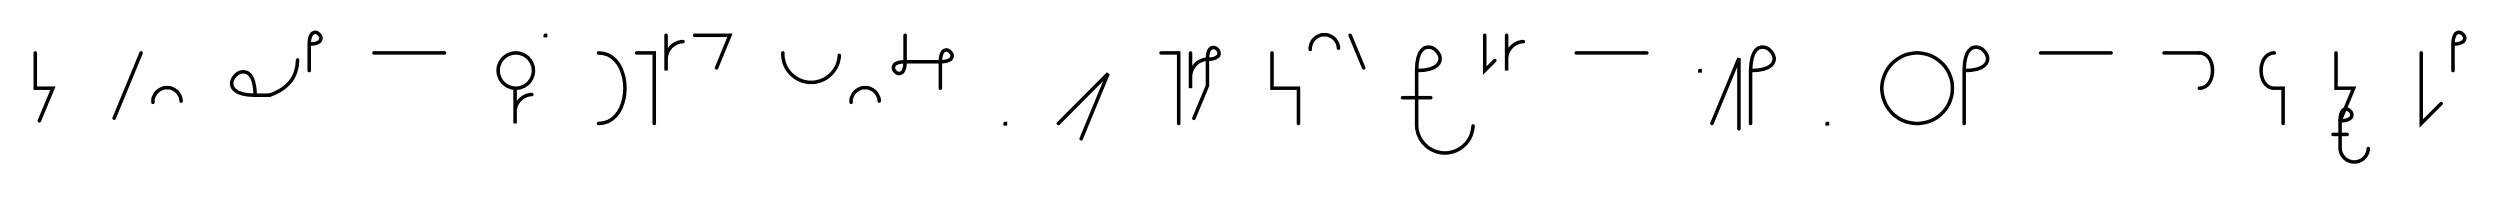 <svg xmlns="http://www.w3.org/2000/svg" width="1417.252" height="111.819" style="fill:none; stroke-linecap:round;">
    <rect width="100%" height="100%" fill="#FFFFFF" />
<path stroke="#000000" stroke-width="2" d="M 550,75" />
<path stroke="#000000" stroke-width="2" d="M 20,30 20,50 30,50 22.3,68.5" />
<path stroke="#000000" stroke-width="2" d="M 60,70" />
<path stroke="#000000" stroke-width="2" d="M 80,30 64.7,67" />
<path stroke="#000000" stroke-width="2" d="M 86.7,70" />
<path stroke="#000000" stroke-width="2" d="M 86.7,58 86.7,57.3 86.7,56.6 86.8,55.9 87,55.2 87.3,54.6 87.6,54 87.9,53.4 88.3,52.8 88.8,52.2 89.3,51.8 89.8,51.3 90.4,50.9 91,50.6 91.6,50.3 92.3,50 92.9,49.8 93.6,49.7 94.3,49.7 95,49.7 95.7,49.7 96.4,49.8 97.1,50 97.7,50.3 98.4,50.6 99,50.9 99.5,51.3 100.1,51.8 100.6,52.2 101,52.8 101.4,53.4 101.8,54 102.1,54.6 102.3,55.2 102.5,55.9 102.6,56.6 102.7,57.3" />
<path stroke="#000000" stroke-width="2" d="M 132.7,70" />
<path stroke="#000000" stroke-width="2" d="M 144.7,54" />
<path stroke="#000000" stroke-width="2" d="M 144.7,54 144.4,49.9 143.8,46.7 142.9,44.2 141.8,42.5 140.4,41.3 139,40.8 137.5,40.7 136,41 134.6,41.7 133.4,42.8 132.4,44 131.7,45.4 131.3,46.8 131.4,48.3 132,49.8 133.1,51.1 134.9,52.3 137.4,53.2 140.6,53.8 144.7,54 152.7,54" />
<path stroke="#000000" stroke-width="2" d="M 152.7,54 154.4,53.4 156,52.7 157.5,51.9 158.9,51.2 160.2,50.3 161.4,49.4 162.5,48.5 163.5,47.5 164.4,46.5 165.2,45.5 165.9,44.4 166.5,43.3 167,42.2 167.5,41.1 167.8,39.9 168.1,38.8 168.4,37.6 168.5,36.4 168.6,35.2 168.7,34" />
<path stroke="#000000" stroke-width="2" d="M 175.3,70" />
<path stroke="#000000" stroke-width="2" d="M 175.3,25" />
<path stroke="#000000" stroke-width="2" d="M 175.3,25 177.3,24.9 179,24.6 180.2,24.1 181.1,23.6 181.6,22.9 181.9,22.2 182,21.4 181.8,20.7 181.4,20 180.9,19.4 180.3,18.9 179.6,18.5 178.9,18.3 178.2,18.4 177.4,18.7 176.8,19.2 176.2,20.1 175.7,21.4 175.4,23 175.3,25 175.3,40" />
<path stroke="#000000" stroke-width="2" d="M 212,70" />
<path stroke="#000000" stroke-width="2" d="M 212,30 252,30" />
<path stroke="#000000" stroke-width="2" d="M 282,70" />
<path stroke="#000000" stroke-width="2" d="M 292,50 292.8,50 293.7,49.9 294.6,49.8 295.4,49.5 296.2,49.2 297,48.9 297.8,48.4 298.5,47.9 299.2,47.4 299.8,46.8 300.3,46.1 300.8,45.4 301.3,44.6 301.6,43.8 301.9,43 302.2,42.2 302.3,41.3 302.4,40.4 302.4,39.6 302.3,38.7 302.2,37.8 301.9,37 301.6,36.2 301.3,35.4 300.8,34.6 300.3,33.9 299.8,33.3 299.2,32.6 298.5,32.1 297.8,31.6 297,31.1 296.2,30.8 295.4,30.5 294.6,30.2 293.7,30.1 292.8,30 292,30 291.1,30.1 290.2,30.2 289.4,30.5 288.6,30.8 287.8,31.1 287,31.6 286.3,32.1 285.7,32.6 285,33.3 284.5,33.9 284,34.6 283.5,35.4 283.2,36.2 282.9,37 282.6,37.8 282.5,38.7 282.4,39.6 282.4,40.4 282.5,41.3 282.6,42.2 282.9,43 283.2,43.8 283.5,44.6 284,45.4 284.5,46.1 285,46.8 285.7,47.4 286.3,47.9 287,48.4 287.8,48.9 288.6,49.2 289.4,49.5 290.2,49.8 291.1,49.9 292,50 292,70 292,64 292,63.1 292,62.3 292.2,61.4 292.4,60.6 292.7,59.7 293.1,58.9 293.5,58.2 294,57.5 294.6,56.8 295.2,56.2 295.9,55.6 296.6,55.1 297.3,54.7 298.1,54.3 299,54 299.8,53.8 300.7,53.6 301.5,53.6" />
<path stroke="#000000" stroke-width="2" d="M 309.1,70" />
<path stroke="#000000" stroke-width="2" d="M 309.1,20 309.3,20 309.3,20.2 309.1,20.2 309.1,20" />
<path stroke="#000000" stroke-width="2" d="M 339.3,70" />
<path stroke="#000000" stroke-width="2" d="M 339.3,30" />
<path stroke="#000000" stroke-width="2" d="M 339.3,30 342.1,30.3 344.7,31.1 346.9,32.4 348.9,34.2 350.5,36.2 351.9,38.6 352.9,41.3 353.7,44.1 354.1,47 354.3,50 354.1,53 353.7,55.9 352.9,58.7 351.9,61.4 350.5,63.8 348.9,65.8 346.9,67.6 344.7,68.9 342.1,69.7 339.3,70" />
<path stroke="#000000" stroke-width="2" d="M 360.9,70" />
<path stroke="#000000" stroke-width="2" d="M 360.9,30 370.9,30 370.9,70" />
<path stroke="#000000" stroke-width="2" d="M 377.6,70" />
<path stroke="#000000" stroke-width="2" d="M 377.6,20 377.6,40 377.6,34 377.6,33.1 377.7,32.3 377.8,31.4 378.1,30.6 378.4,29.7 378.7,28.9 379.2,28.2 379.7,27.5 380.2,26.8 380.8,26.2 381.5,25.6 382.2,25.1 383,24.7 383.8,24.3 384.6,24 385.4,23.8 386.3,23.6 387.2,23.6" />
<path stroke="#000000" stroke-width="2" d="M 393.8,70" />
<path stroke="#000000" stroke-width="2" d="M 393.8,20 413.8,20 406.2,38.5" />
<path stroke="#000000" stroke-width="2" d="M 443.8,70" />
<path stroke="#000000" stroke-width="2" d="M 443.8,30 443.8,31.4 443.9,32.8 444.2,34.2 444.5,35.5 445,36.8 445.6,38.1 446.3,39.3 447.1,40.4 448,41.5 449,42.5 450.1,43.4 451.2,44.2 452.4,44.9 453.7,45.5 455,46 456.3,46.3 457.7,46.6 459.1,46.7 460.5,46.7 461.9,46.6 463.3,46.3 464.6,46 465.9,45.5 467.2,44.9 468.4,44.2 469.5,43.4 470.6,42.5 471.6,41.5 472.5,40.4 473.3,39.3 474,38.1 474.6,36.8 475.1,35.5 475.4,34.2 475.7,32.8 475.8,31.4" />
<path stroke="#000000" stroke-width="2" d="M 482.5,70" />
<path stroke="#000000" stroke-width="2" d="M 482.5,58 482.5,57.3 482.5,56.6 482.6,55.9 482.8,55.2 483.1,54.6 483.4,54 483.7,53.4 484.1,52.8 484.6,52.2 485,51.8 485.6,51.3 486.2,50.9 486.8,50.6 487.4,50.3 488,50 488.7,49.8 489.4,49.7 490.1,49.7 490.8,49.7 491.5,49.7 492.2,49.8 492.9,50 493.5,50.3 494.1,50.6 494.7,50.9 495.3,51.3 495.9,51.8 496.3,52.2 496.8,52.8 497.2,53.4 497.5,54 497.8,54.6 498.1,55.2 498.3,55.9 498.4,56.6 498.4,57.3" />
<path stroke="#000000" stroke-width="2" d="M 505.1,70" />
<path stroke="#000000" stroke-width="2" d="M 513.1,20 513.1,35" />
<path stroke="#000000" stroke-width="2" d="M 513.1,35 513,37 512.7,38.6 512.2,39.9 511.7,40.8 511,41.3 510.3,41.6 509.5,41.7 508.8,41.5 508.1,41.1 507.5,40.6 507,40 506.6,39.3 506.5,38.6 506.5,37.8 506.8,37.1 507.3,36.4 508.2,35.9 509.5,35.4 511.1,35.1 513.1,35 533.1,35" />
<path stroke="#000000" stroke-width="2" d="M 533.1,35 535.1,34.9 536.8,34.6 538,34.1 538.9,33.6 539.4,32.9 539.7,32.2 539.8,31.4 539.6,30.7 539.2,30 538.7,29.4 538.1,28.9 537.4,28.5 536.7,28.3 535.9,28.4 535.2,28.7 534.5,29.2 534,30.1 533.5,31.4 533.2,33 533.1,35 533.1,50" />
<path stroke="#000000" stroke-width="2" d="M 569.8,70" />
<path stroke="#000000" stroke-width="2" d="M 569.8,70 570,70 570,70.2 569.8,70.2 569.8,70" />
<path stroke="#000000" stroke-width="2" d="M 600,70" />
<path stroke="#000000" stroke-width="2" d="M 600,70 628.2,41.7 612.9,78.7" />
<path stroke="#000000" stroke-width="2" d="M 658.2,70" />
<path stroke="#000000" stroke-width="2" d="M 658.2,30 668.2,30 668.2,70" />
<path stroke="#000000" stroke-width="2" d="M 674.9,70" />
<path stroke="#000000" stroke-width="2" d="M 674.9,30 674.9,50 674.9,44 674.9,43.1 675,42.3 675.1,41.4 675.4,40.6 675.7,39.7 676,38.9 676.5,38.2 677,37.5 677.5,36.8 678.1,36.2 678.8,35.6 679.5,35.1 680.3,34.7 681.1,34.3 681.9,34 682.7,33.8 683.6,33.6 684.5,33.6" />
<path stroke="#000000" stroke-width="2" d="M 684.5,33.6 686.5,33.5 688.1,33.2 689.3,32.7 690.2,32.1 690.8,31.5 691.1,30.7 691.1,30 690.9,29.3 690.6,28.6 690.1,27.9 689.5,27.4 688.8,27.1 688.1,26.9 687.3,27 686.6,27.2 685.9,27.8 685.3,28.7 684.9,29.9 684.6,31.5 684.5,33.6 684.5,48.6 676.8,67.1" />
<path stroke="#000000" stroke-width="2" d="M 721.1,70" />
<path stroke="#000000" stroke-width="2" d="M 721.1,30 721.1,50 731.1,50 736.1,50 736.1,70" />
<path stroke="#000000" stroke-width="2" d="M 742.8,70" />
<path stroke="#000000" stroke-width="2" d="M 742.8,28 742.8,27.3 742.8,26.6 743,25.9 743.2,25.2 743.4,24.6 743.7,24 744,23.4 744.4,22.8 744.9,22.2 745.4,21.8 745.9,21.3 746.5,20.9 747.1,20.6 747.7,20.3 748.4,20 749,19.8 749.7,19.7 750.4,19.7 751.1,19.7 751.8,19.7 752.5,19.8 753.2,20 753.8,20.3 754.5,20.6 755.1,20.9 755.7,21.3 756.2,21.8 756.7,22.2 757.1,22.8 757.5,23.4 757.9,24 758.2,24.6 758.4,25.2 758.6,25.9 758.7,26.6 758.8,27.3" />
<path stroke="#000000" stroke-width="2" d="M 765.4,70" />
<path stroke="#000000" stroke-width="2" d="M 765.4,20 773.1,38.5" />
<path stroke="#000000" stroke-width="2" d="M 803.1,70" />
<path stroke="#000000" stroke-width="2" d="M 803.1,40" />
<path stroke="#000000" stroke-width="2" d="M 803.1,40 807.2,39.8 810.4,39.2 812.8,38.3 814.6,37.1 815.7,35.8 816.3,34.3 816.4,32.8 816.1,31.4 815.3,30 814.3,28.8 813.1,27.7 811.7,27 810.3,26.7 808.8,26.8 807.3,27.3 806,28.5 804.8,30.2 803.9,32.7 803.3,35.9 803.1,40 803.1,70 803.1,71.4 803.2,72.8 803.5,74.2 803.8,75.5 804.3,76.8 804.9,78.1 805.6,79.3 806.4,80.4 807.3,81.5 808.3,82.5 809.3,83.4 810.5,84.2 811.7,84.9 813,85.5 814.3,86 815.6,86.3 817,86.6 818.4,86.7 819.8,86.7 821.2,86.6 822.5,86.3 823.9,86 825.2,85.5 826.5,84.9 827.7,84.2 828.8,83.4 829.9,82.5 830.9,81.5 831.8,80.4 832.6,79.3 833.3,78.1 833.9,76.8 834.3,75.5 834.7,74.2 834.9,72.8 835.1,71.4" />
<path stroke="#000000" stroke-width="2" d="M 835.1,55.4" />
<path stroke="#000000" stroke-width="2" d="M 795.1,55.4 811.1,55.4" />
<path stroke="#000000" stroke-width="2" d="M 841.7,70" />
<path stroke="#000000" stroke-width="2" d="M 841.7,20 841.7,40 847.4,34.3" />
<path stroke="#000000" stroke-width="2" d="M 854.1,70" />
<path stroke="#000000" stroke-width="2" d="M 854.1,20 854.1,40 854.1,34 854.1,33.1 854.1,32.3 854.3,31.4 854.5,30.6 854.8,29.7 855.2,28.9 855.6,28.2 856.1,27.5 856.7,26.8 857.3,26.2 858,25.6 858.7,25.1 859.4,24.7 860.2,24.3 861,24 861.9,23.8 862.7,23.6 863.6,23.6" />
<path stroke="#000000" stroke-width="2" d="M 893.6,70" />
<path stroke="#000000" stroke-width="2" d="M 893.6,30 933.6,30" />
<path stroke="#000000" stroke-width="2" d="M 963.6,70" />
<path stroke="#000000" stroke-width="2" d="M 963.6,40 963.8,40 963.8,40.2 963.6,40.2 963.6,40" />
<path stroke="#000000" stroke-width="2" d="M 970.5,70" />
<path stroke="#000000" stroke-width="2" d="M 970.5,70 985.8,33 985.8,73" />
<path stroke="#000000" stroke-width="2" d="M 992.4,70" />
<path stroke="#000000" stroke-width="2" d="M 992.4,40" />
<path stroke="#000000" stroke-width="2" d="M 992.4,40 996.5,39.8 999.7,39.2 1002.2,38.3 1004,37.1 1005.1,35.8 1005.7,34.3 1005.8,32.8 1005.4,31.4 1004.7,30 1003.7,28.8 1002.5,27.7 1001.1,27 999.6,26.7 998.1,26.8 996.7,27.3 995.3,28.5 994.2,30.2 993.3,32.7 992.7,35.9 992.4,40 992.4,70" />
<path stroke="#000000" stroke-width="2" d="M 1035.8,70" />
<path stroke="#000000" stroke-width="2" d="M 1035.8,70 1036,70 1036,70.2 1035.8,70.2 1035.8,70" />
<path stroke="#000000" stroke-width="2" d="M 1066,70" />
<path stroke="#000000" stroke-width="2" d="M 1086,70 1087.7,70 1089.4,69.8 1091.2,69.5 1092.8,69.1 1094.5,68.5 1096.1,67.8 1097.6,66.9 1099,65.9 1100.3,64.8 1101.6,63.5 1102.7,62.2 1103.7,60.8 1104.6,59.3 1105.3,57.7 1105.9,56 1106.4,54.3 1106.7,52.6 1106.8,50.9 1106.8,49.1 1106.7,47.4 1106.4,45.7 1105.9,44 1105.3,42.4 1104.6,40.8 1103.7,39.3 1102.7,37.8 1101.6,36.5 1100.3,35.3 1099,34.2 1097.6,33.2 1096.1,32.3 1094.5,31.5 1092.8,30.9 1091.2,30.5 1089.4,30.2 1087.7,30 1086,30 1084.2,30.2 1082.5,30.5 1080.8,30.9 1079.2,31.5 1077.6,32.3 1076.1,33.2 1074.7,34.2 1073.3,35.3 1072.1,36.5 1071,37.8 1070,39.3 1069.1,40.8 1068.4,42.4 1067.8,44 1067.3,45.7 1067,47.4 1066.8,49.1 1066.8,50.9 1067,52.6 1067.3,54.3 1067.8,56 1068.4,57.7 1069.1,59.3 1070,60.8 1071,62.2 1072.1,63.5 1073.3,64.8 1074.7,65.9 1076.1,66.9 1077.6,67.8 1079.2,68.5 1080.8,69.1 1082.5,69.5 1084.2,69.8 1086,70" />
<path stroke="#000000" stroke-width="2" d="M 1113.5,70" />
<path stroke="#000000" stroke-width="2" d="M 1113.5,40" />
<path stroke="#000000" stroke-width="2" d="M 1113.5,40 1117.5,39.8 1120.8,39.2 1123.2,38.3 1125,37.1 1126.1,35.8 1126.7,34.3 1126.8,32.8 1126.4,31.4 1125.7,30 1124.7,28.8 1123.5,27.7 1122.1,27 1120.6,26.7 1119.1,26.8 1117.7,27.3 1116.4,28.5 1115.2,30.2 1114.3,32.7 1113.7,35.9 1113.5,40 1113.5,70" />
<path stroke="#000000" stroke-width="2" d="M 1156.8,70" />
<path stroke="#000000" stroke-width="2" d="M 1156.8,30 1196.8,30" />
<path stroke="#000000" stroke-width="2" d="M 1226.8,70" />
<path stroke="#000000" stroke-width="2" d="M 1226.8,30 1246.8,30" />
<path stroke="#000000" stroke-width="2" d="M 1246.8,30 1248.2,30.1 1249.5,30.6 1250.6,31.2 1251.6,32.1 1252.4,33.1 1253.1,34.3 1253.6,35.6 1254,37 1254.2,38.5 1254.3,40 1254.2,41.5 1254,43 1253.6,44.4 1253.1,45.7 1252.4,46.9 1251.6,47.9 1250.6,48.8 1249.5,49.4 1248.2,49.9 1246.8,50" />
<path stroke="#000000" stroke-width="2" d="M 1284.3,70" />
<path stroke="#000000" stroke-width="2" d="M 1289.3,30" />
<path stroke="#000000" stroke-width="2" d="M 1289.3,30 1287.9,30.1 1286.6,30.6 1285.5,31.2 1284.5,32.1 1283.7,33.1 1283,34.3 1282.5,35.6 1282.1,37 1281.9,38.5 1281.8,40 1281.9,41.5 1282.1,43 1282.5,44.4 1283,45.7 1283.7,46.9 1284.5,47.9 1285.5,48.8 1286.6,49.4 1287.9,49.9 1289.3,50 1294.3,50 1294.3,70" />
<path stroke="#000000" stroke-width="2" d="M 1324.3,70" />
<path stroke="#000000" stroke-width="2" d="M 1324.3,30 1324.3,50 1334.3,50 1326.6,68.5" />
<path stroke="#000000" stroke-width="2" d="M 1326.6,68.5 1328.7,68.4 1330.3,68.1 1331.5,67.6 1332.4,67 1333,66.4 1333.2,65.6 1333.3,64.9 1333.1,64.2 1332.8,63.5 1332.3,62.9 1331.6,62.4 1331,62 1330.2,61.8 1329.5,61.9 1328.7,62.1 1328.1,62.7 1327.5,63.6 1327,64.8 1326.7,66.4 1326.6,68.5 1326.6,83.5 1326.6,84.2 1326.7,84.9 1326.8,85.6 1327,86.2 1327.2,86.9 1327.5,87.5 1327.9,88.1 1328.3,88.7 1328.7,89.2 1329.2,89.7 1329.8,90.2 1330.3,90.6 1330.9,90.9 1331.6,91.2 1332.2,91.5 1332.9,91.6 1333.6,91.8 1334.3,91.8 1335,91.8 1335.7,91.8 1336.4,91.6 1337,91.5 1337.7,91.2 1338.3,90.9 1338.9,90.6 1339.5,90.2 1340,89.7 1340.5,89.2 1341,88.7 1341.4,88.1 1341.7,87.5 1342,86.9 1342.3,86.2 1342.4,85.6 1342.6,84.9 1342.6,84.2" />
<path stroke="#000000" stroke-width="2" d="M 1342.6,76.2" />
<path stroke="#000000" stroke-width="2" d="M 1322.6,76.2 1330.6,76.2" />
<path stroke="#000000" stroke-width="2" d="M 1372.6,70" />
<path stroke="#000000" stroke-width="2" d="M 1372.6,30 1372.6,70 1383.9,58.7" />
<path stroke="#000000" stroke-width="2" d="M 1390.6,70" />
<path stroke="#000000" stroke-width="2" d="M 1390.6,25" />
<path stroke="#000000" stroke-width="2" d="M 1390.6,25 1392.6,24.9 1394.2,24.6 1395.5,24.1 1396.4,23.6 1396.9,22.9 1397.2,22.2 1397.3,21.4 1397.1,20.7 1396.7,20 1396.2,19.4 1395.6,18.9 1394.9,18.5 1394.2,18.3 1393.4,18.4 1392.7,18.7 1392,19.2 1391.5,20.1 1391,21.4 1390.7,23 1390.6,25 1390.6,40" />
<path stroke="#000000" stroke-width="2" d="M 1427.3,70" />
</svg>